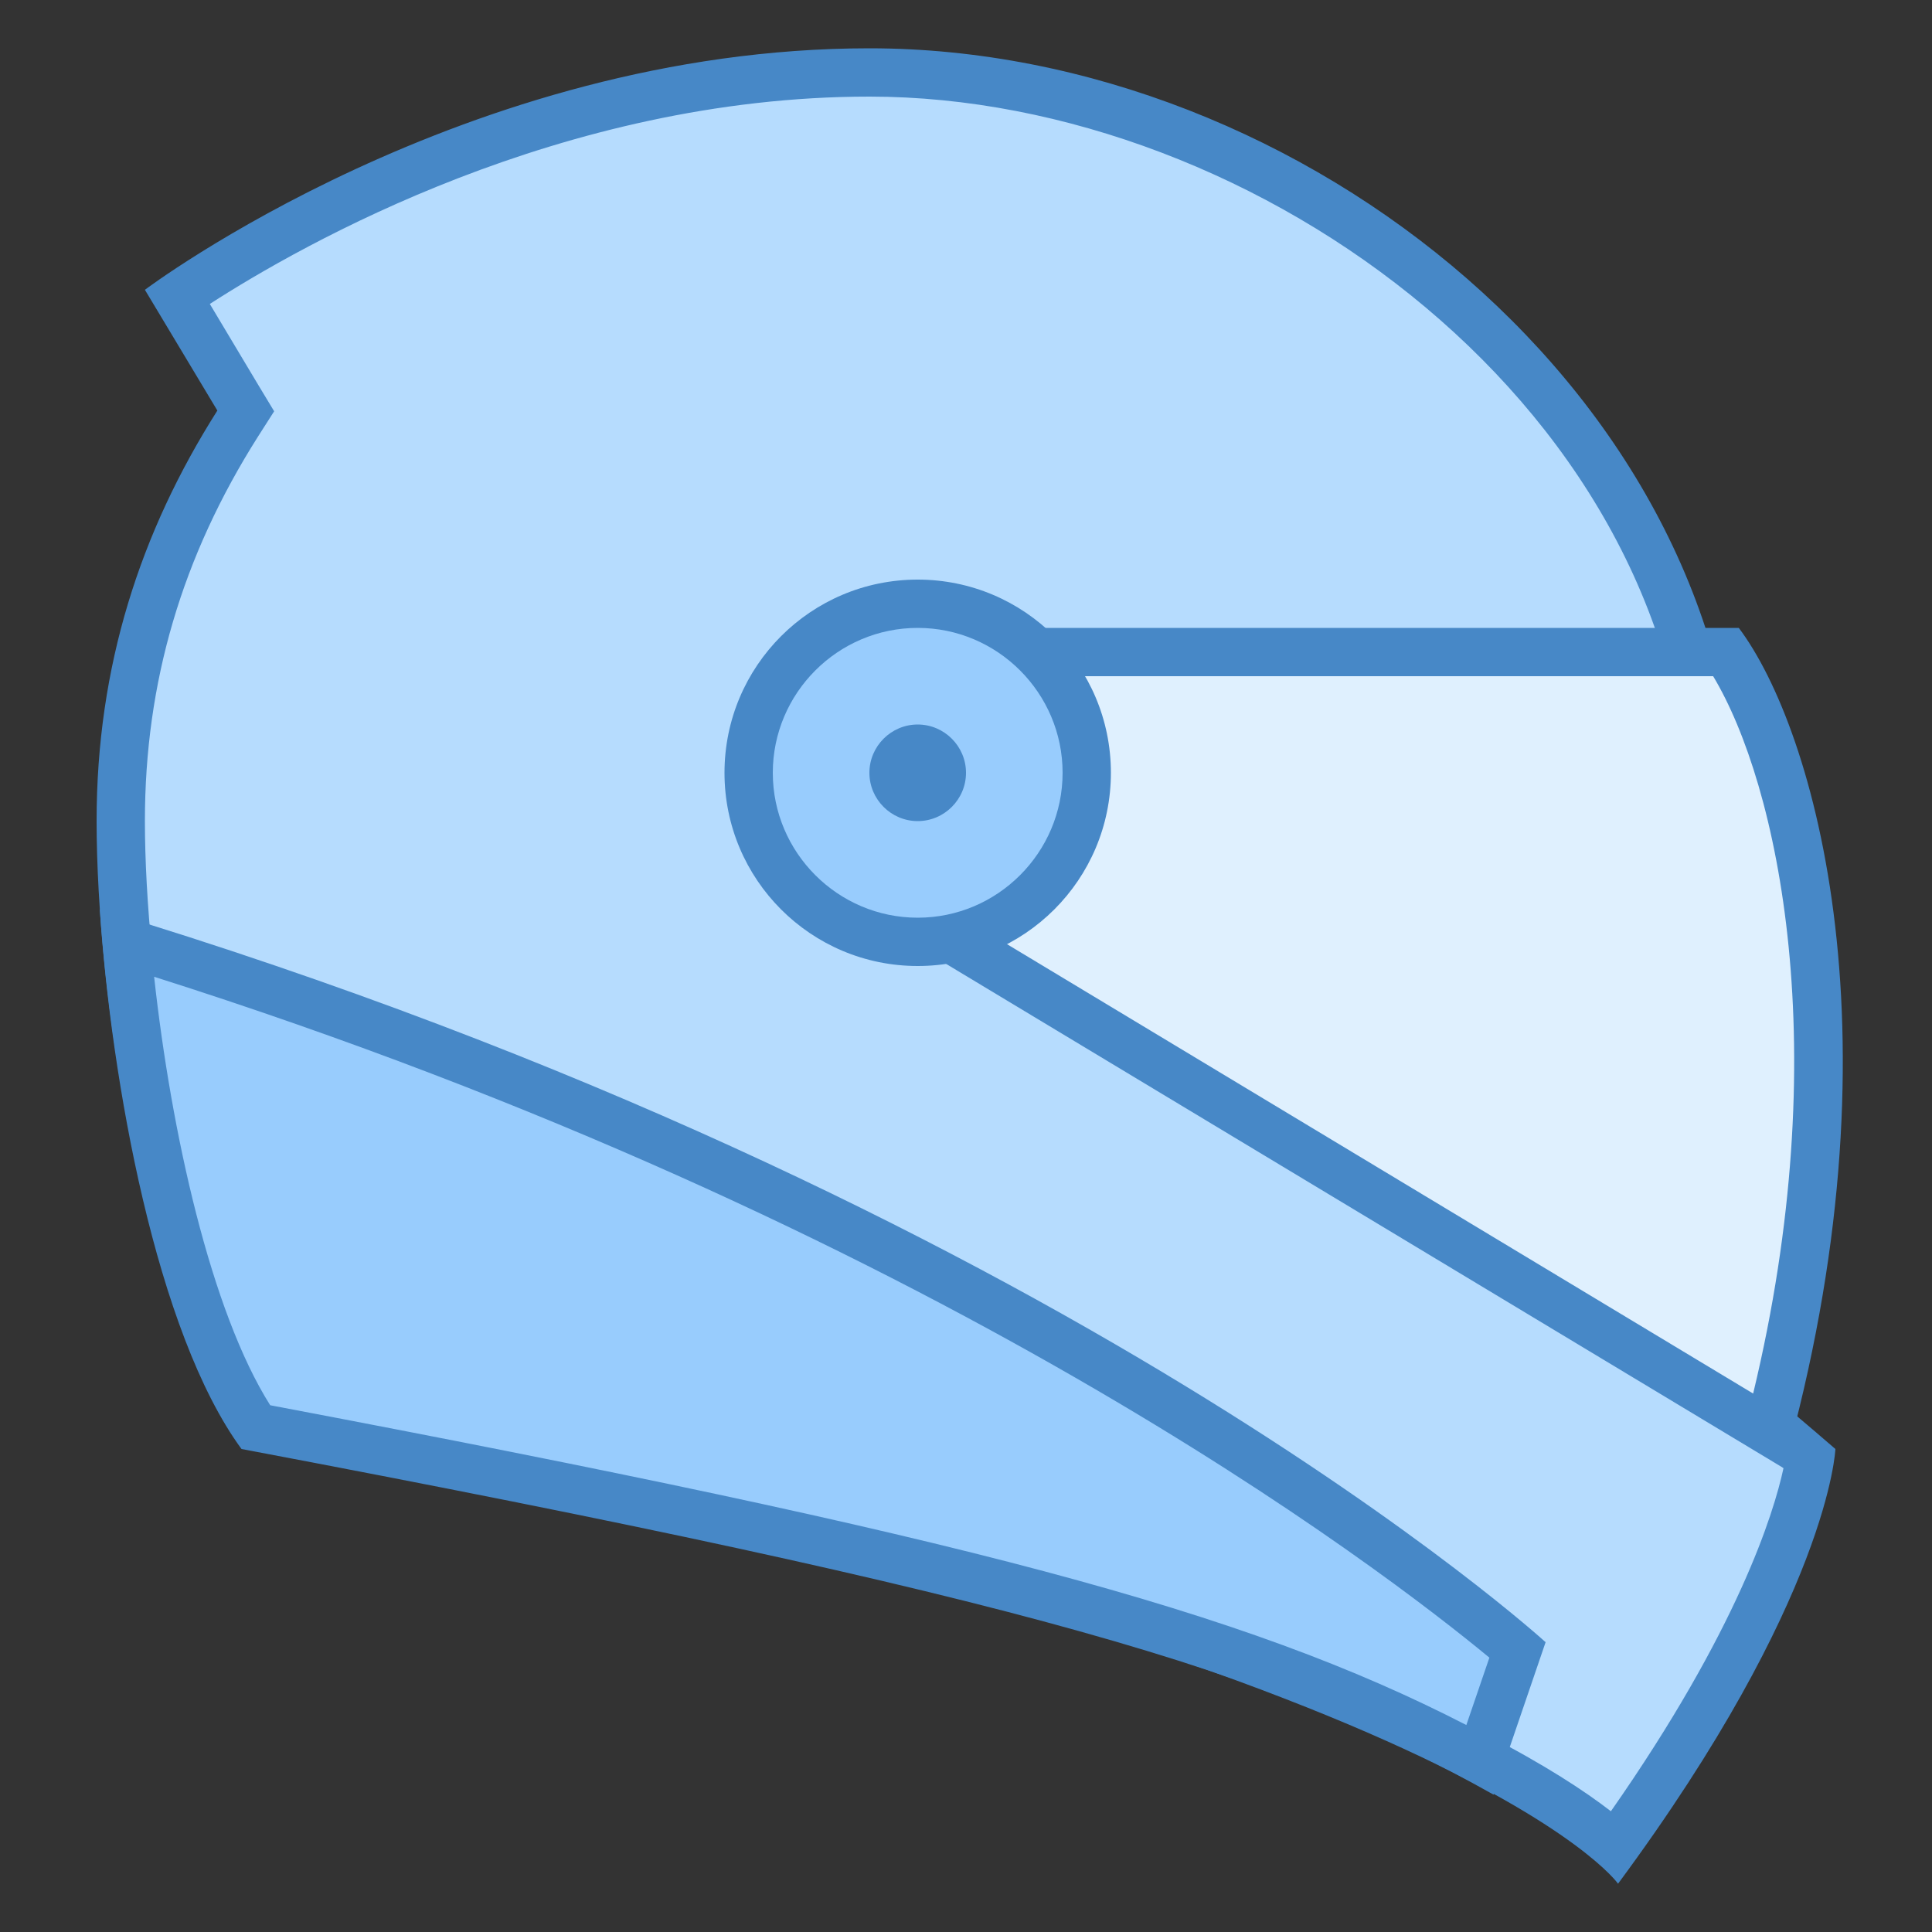 <svg xmlns="http://www.w3.org/2000/svg" viewBox="0 0 40 40"><rect x="0" y="0" width="40" height="40" fill="#333333" stroke="none"/><path d="M33.441 38.23c-1.53-1.347-7.52-5.257-28.21-9.18C3.347 26.306 2.5 20.396 2.5 17c0-2.973.793-5.664 2.422-8.23l.164-.262L3.668 6.14C5.156 5.133 10.996 1.5 18 1.5c8.262 0 17.504 6.75 17.504 15.785 0 .371 0 1.504-4.149 1.504-1.078 0-2.207-.066-3.3-.137-.934-.054-1.817-.109-2.54-.109-.734 0-2.269 0-2.269 1.027v.34l.317.125c3.652 1.445 12.464 8.934 13.906 10.168-.121.774-.774 3.508-4.028 8.027z" fill="#b6dcfe"/><path d="M18 2c8.027 0 17.004 6.535 17.004 15.285 0 .875-2.285 1.004-3.649 1.004-1.062 0-2.183-.066-3.27-.133-.94-.058-1.827-.113-2.565-.113-.676 0-1.168.047-1.54.145-1.144.3-1.234 1.136-1.234 1.386v.68l.637.25c3.426 1.351 11.601 8.234 13.543 9.89-.203.942-.946 3.348-3.574 7.106-2.176-1.68-8.774-5.273-27.817-8.898C3.805 25.89 3 20.164 3 17c0-2.871.766-5.477 2.344-7.965l.332-.52-.32-.53-1.012-1.692C6.25 5.063 11.625 2 18 2m0-1C9.633 1 3 6 3 6l1.5 2.5C2.902 11.02 2 13.797 2 17c0 3.55.91 9.734 2.941 12.508C30.215 34.273 33.5 39 33.5 39c4.379-5.922 4.5-9 4.5-9s-10.16-8.813-14.254-10.43c0-.406.703-.527 1.774-.527 1.523 0 3.796.246 5.835.246 2.497 0 4.649-.367 4.649-2.004C36.004 8.29 26.992 1 18 1z" fill="#4788c7"/><path d="M30.645 36.43c-4.672-2.516-10.395-4.059-25.352-6.883-1.445-2.117-2.356-6.402-2.672-10.027 17.465 5.406 27.172 13.25 28.797 14.636z" fill="#98ccfd"/><path d="M3.191 20.223c16.157 5.125 25.473 12.3 27.645 14.097l-.477 1.395c-4.613-2.375-10.449-3.91-24.765-6.621-1.227-1.942-2.051-5.653-2.403-8.871m-1.125-1.399C2.301 22.364 3.234 27.59 5 30c16.207 3.059 21.418 4.617 25.922 7.156L32 34S21.98 24.848 2.066 18.824z" fill="#4788c7"/><path d="M18.258 18.57C16.5 17.625 16.5 17.281 16.5 16c-.004-.414.11-1.602.672-2.168.219-.223.492-.332.828-.332h17.742c1.551 2.297 2.946 8.242.875 16.125z" fill="#dff0fe"/><path d="M35.469 14c1.347 2.242 2.543 7.734.828 14.852L18.473 18.117C17 17.324 17 17.2 17 15.984c-.004-.39.117-1.386.523-1.8.13-.13.27-.184.477-.184h17.469M36 13H18c-2.043 0-2 3-2 3 0 1.469.102 1.98 2 3l18.926 11.395c2.5-8.84.66-15.286-.926-17.395z" fill="#4788c7"/><path d="M22.5 16a3.5 3.5 0 1 1-7 0 3.5 3.5 0 1 1 7 0z" fill="#98ccfd"/><path d="M19 13c1.652 0 3 1.348 3 3s-1.348 3-3 3-3-1.348-3-3 1.348-3 3-3m0-1c-2.21 0-4 1.79-4 4s1.79 4 4 4 4-1.79 4-4-1.79-4-4-4z" fill="#4788c7"/><path d="M20 16c0 .55-.45 1-1 1s-1-.45-1-1 .45-1 1-1 1 .45 1 1z" fill="#4788c7"/></svg>
